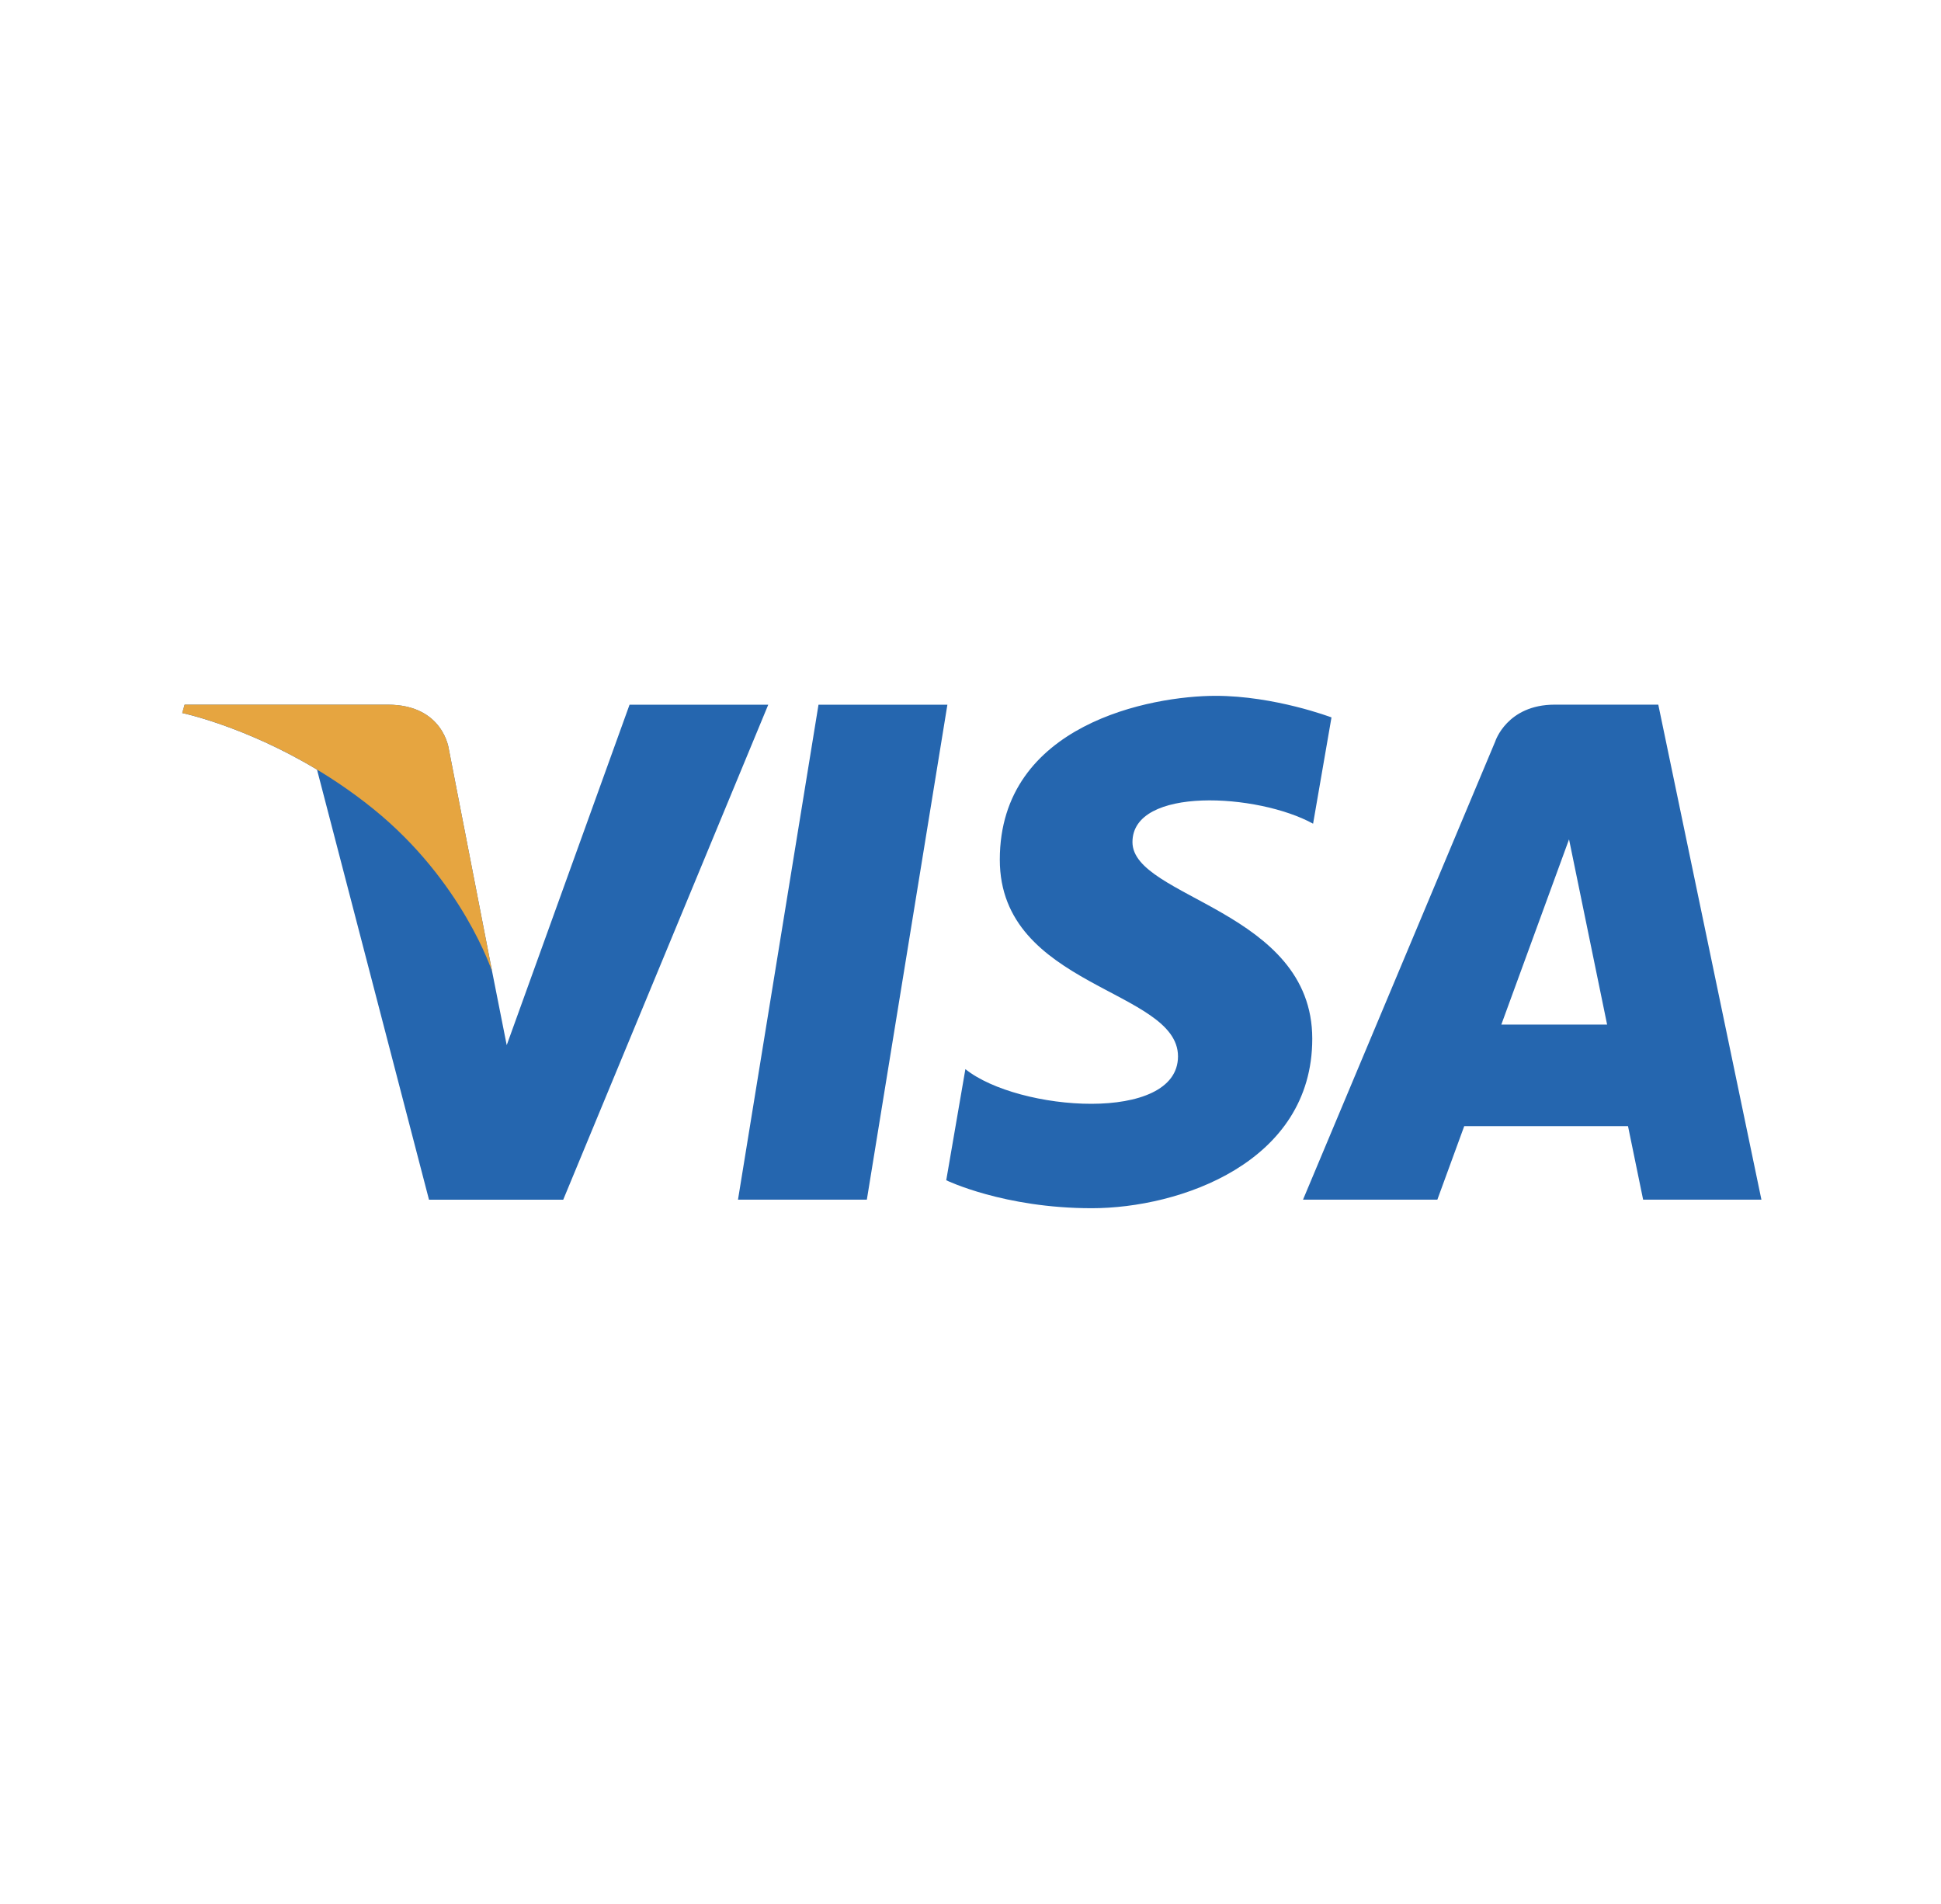 <svg width="52" height="51" viewBox="0 0 52 51" fill="none" xmlns="http://www.w3.org/2000/svg">
<path d="M23.223 32.135H19.771L21.928 18.876H25.381L23.223 32.135ZM16.866 18.876L13.575 27.996L13.186 26.032L13.186 26.032L12.025 20.07C12.025 20.07 11.884 18.876 10.387 18.876H4.946L4.882 19.1C4.882 19.1 6.546 19.446 8.493 20.616L11.493 32.136H15.089L20.582 18.876H16.866ZM44.02 32.135H47.189L44.426 18.875H41.651C40.369 18.875 40.057 19.863 40.057 19.863L34.908 32.135H38.507L39.227 30.166H43.615L44.02 32.135ZM40.221 27.445L42.035 22.483L43.055 27.445H40.221ZM35.178 22.064L35.671 19.217C35.671 19.217 34.151 18.639 32.566 18.639C30.853 18.639 26.785 19.387 26.785 23.028C26.785 26.454 31.559 26.496 31.559 28.296C31.559 30.095 27.277 29.773 25.863 28.638L25.35 31.615C25.35 31.615 26.891 32.364 29.247 32.364C31.602 32.364 35.156 31.144 35.156 27.824C35.156 24.377 30.339 24.056 30.339 22.557C30.339 21.058 33.701 21.25 35.178 22.064Z" fill="#2566AF"/>
<path d="M13.186 26.032L12.025 20.069C12.025 20.069 11.884 18.875 10.387 18.875H4.946L4.882 19.099C4.882 19.099 7.497 19.642 10.006 21.672C12.404 23.613 13.186 26.032 13.186 26.032Z" fill="#E6A540"/>
</svg>
